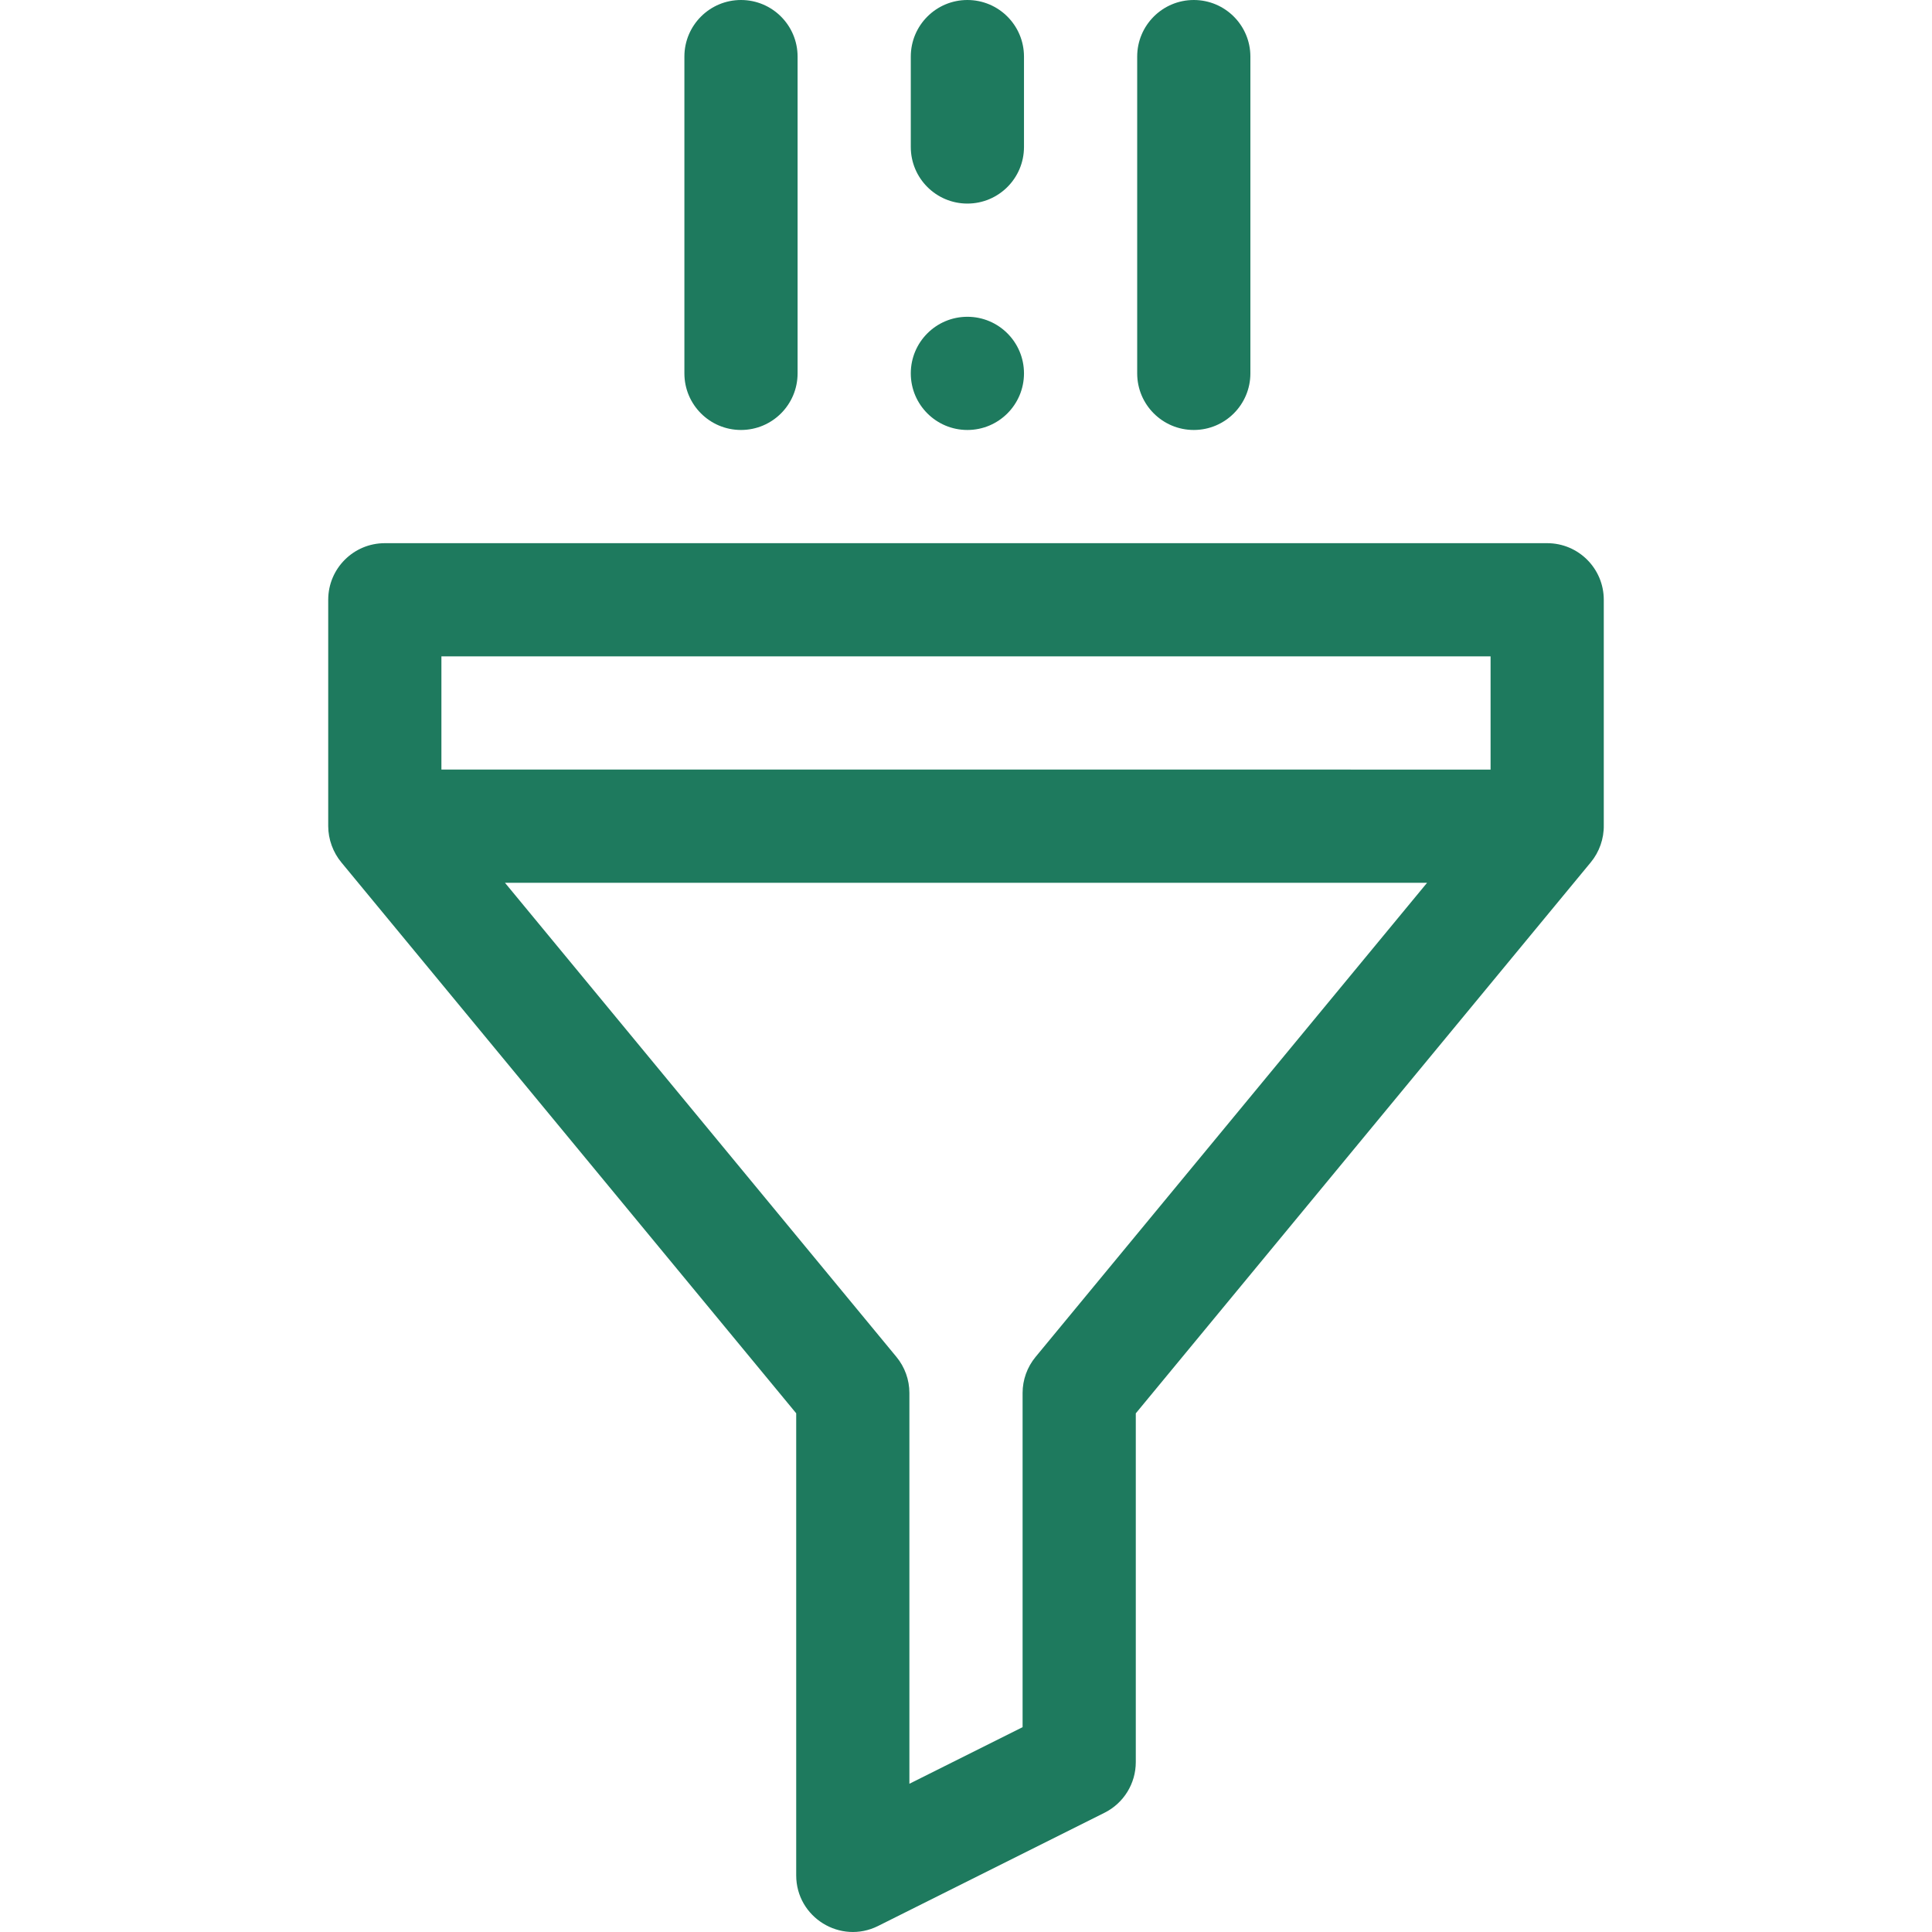 <?xml version="1.0"?>
<svg xmlns="http://www.w3.org/2000/svg" xmlns:xlink="http://www.w3.org/1999/xlink" xmlns:svgjs="http://svgjs.com/svgjs" version="1.1" width="512" height="512" x="0" y="0" viewBox="0 0 512.016 512.016" style="enable-background:new 0 0 512 512" xml:space="preserve" class=""><g><g xmlns="http://www.w3.org/2000/svg"><path d="m232.714 510.417 60-30c5.082-2.541 8.292-7.735 8.292-13.417v-92.438l120.597-146.052c2.229-2.7 3.502-6.239 3.428-9.861v-59.696c0-8.284-6.716-15-15-15h-308.049c-8.284 0-15 6.716-15 15v60c0 3.471 1.295 6.998 3.518 9.643l120.507 145.954v122.45c-.001 11.131 11.739 18.4 21.707 13.417zm162.317-336.463v30c-4.249 0-108.943.002-278.049-.004v-29.996zm-261.204 60c146.726 0 243.545.005 244.373.005l-103.76 125.66c-2.22 2.688-3.434 6.065-3.434 9.551v88.56l-30 15v-103.57c0-3.486-1.214-6.862-3.433-9.55z" fill="#1e7a5e" data-original="#000000" style="" class=""/><path d="m331.376 98.952v-83.952c0-8.284-6.716-15-15-15s-15 6.716-15 15v83.952c0 8.284 6.716 15 15 15s15-6.716 15-15z" fill="#1e7a5e" data-original="#000000" style="" class=""/><path d="m211.376 98.952v-83.952c0-8.284-6.716-15-15-15s-15 6.716-15 15v83.952c0 8.284 6.716 15 15 15s15-6.716 15-15z" fill="#1e7a5e" data-original="#000000" style="" class=""/><path d="m256.376 0c-8.284 0-15 6.716-15 15v23.952c0 8.284 6.716 15 15 15s15-6.716 15-15v-23.952c0-8.284-6.716-15-15-15z" fill="#1e7a5e" data-original="#000000" style="" class=""/><circle cx="256.376" cy="98.952" r="15" fill="#1e7a5e" data-original="#000000" style="" class=""/></g></g></svg>
